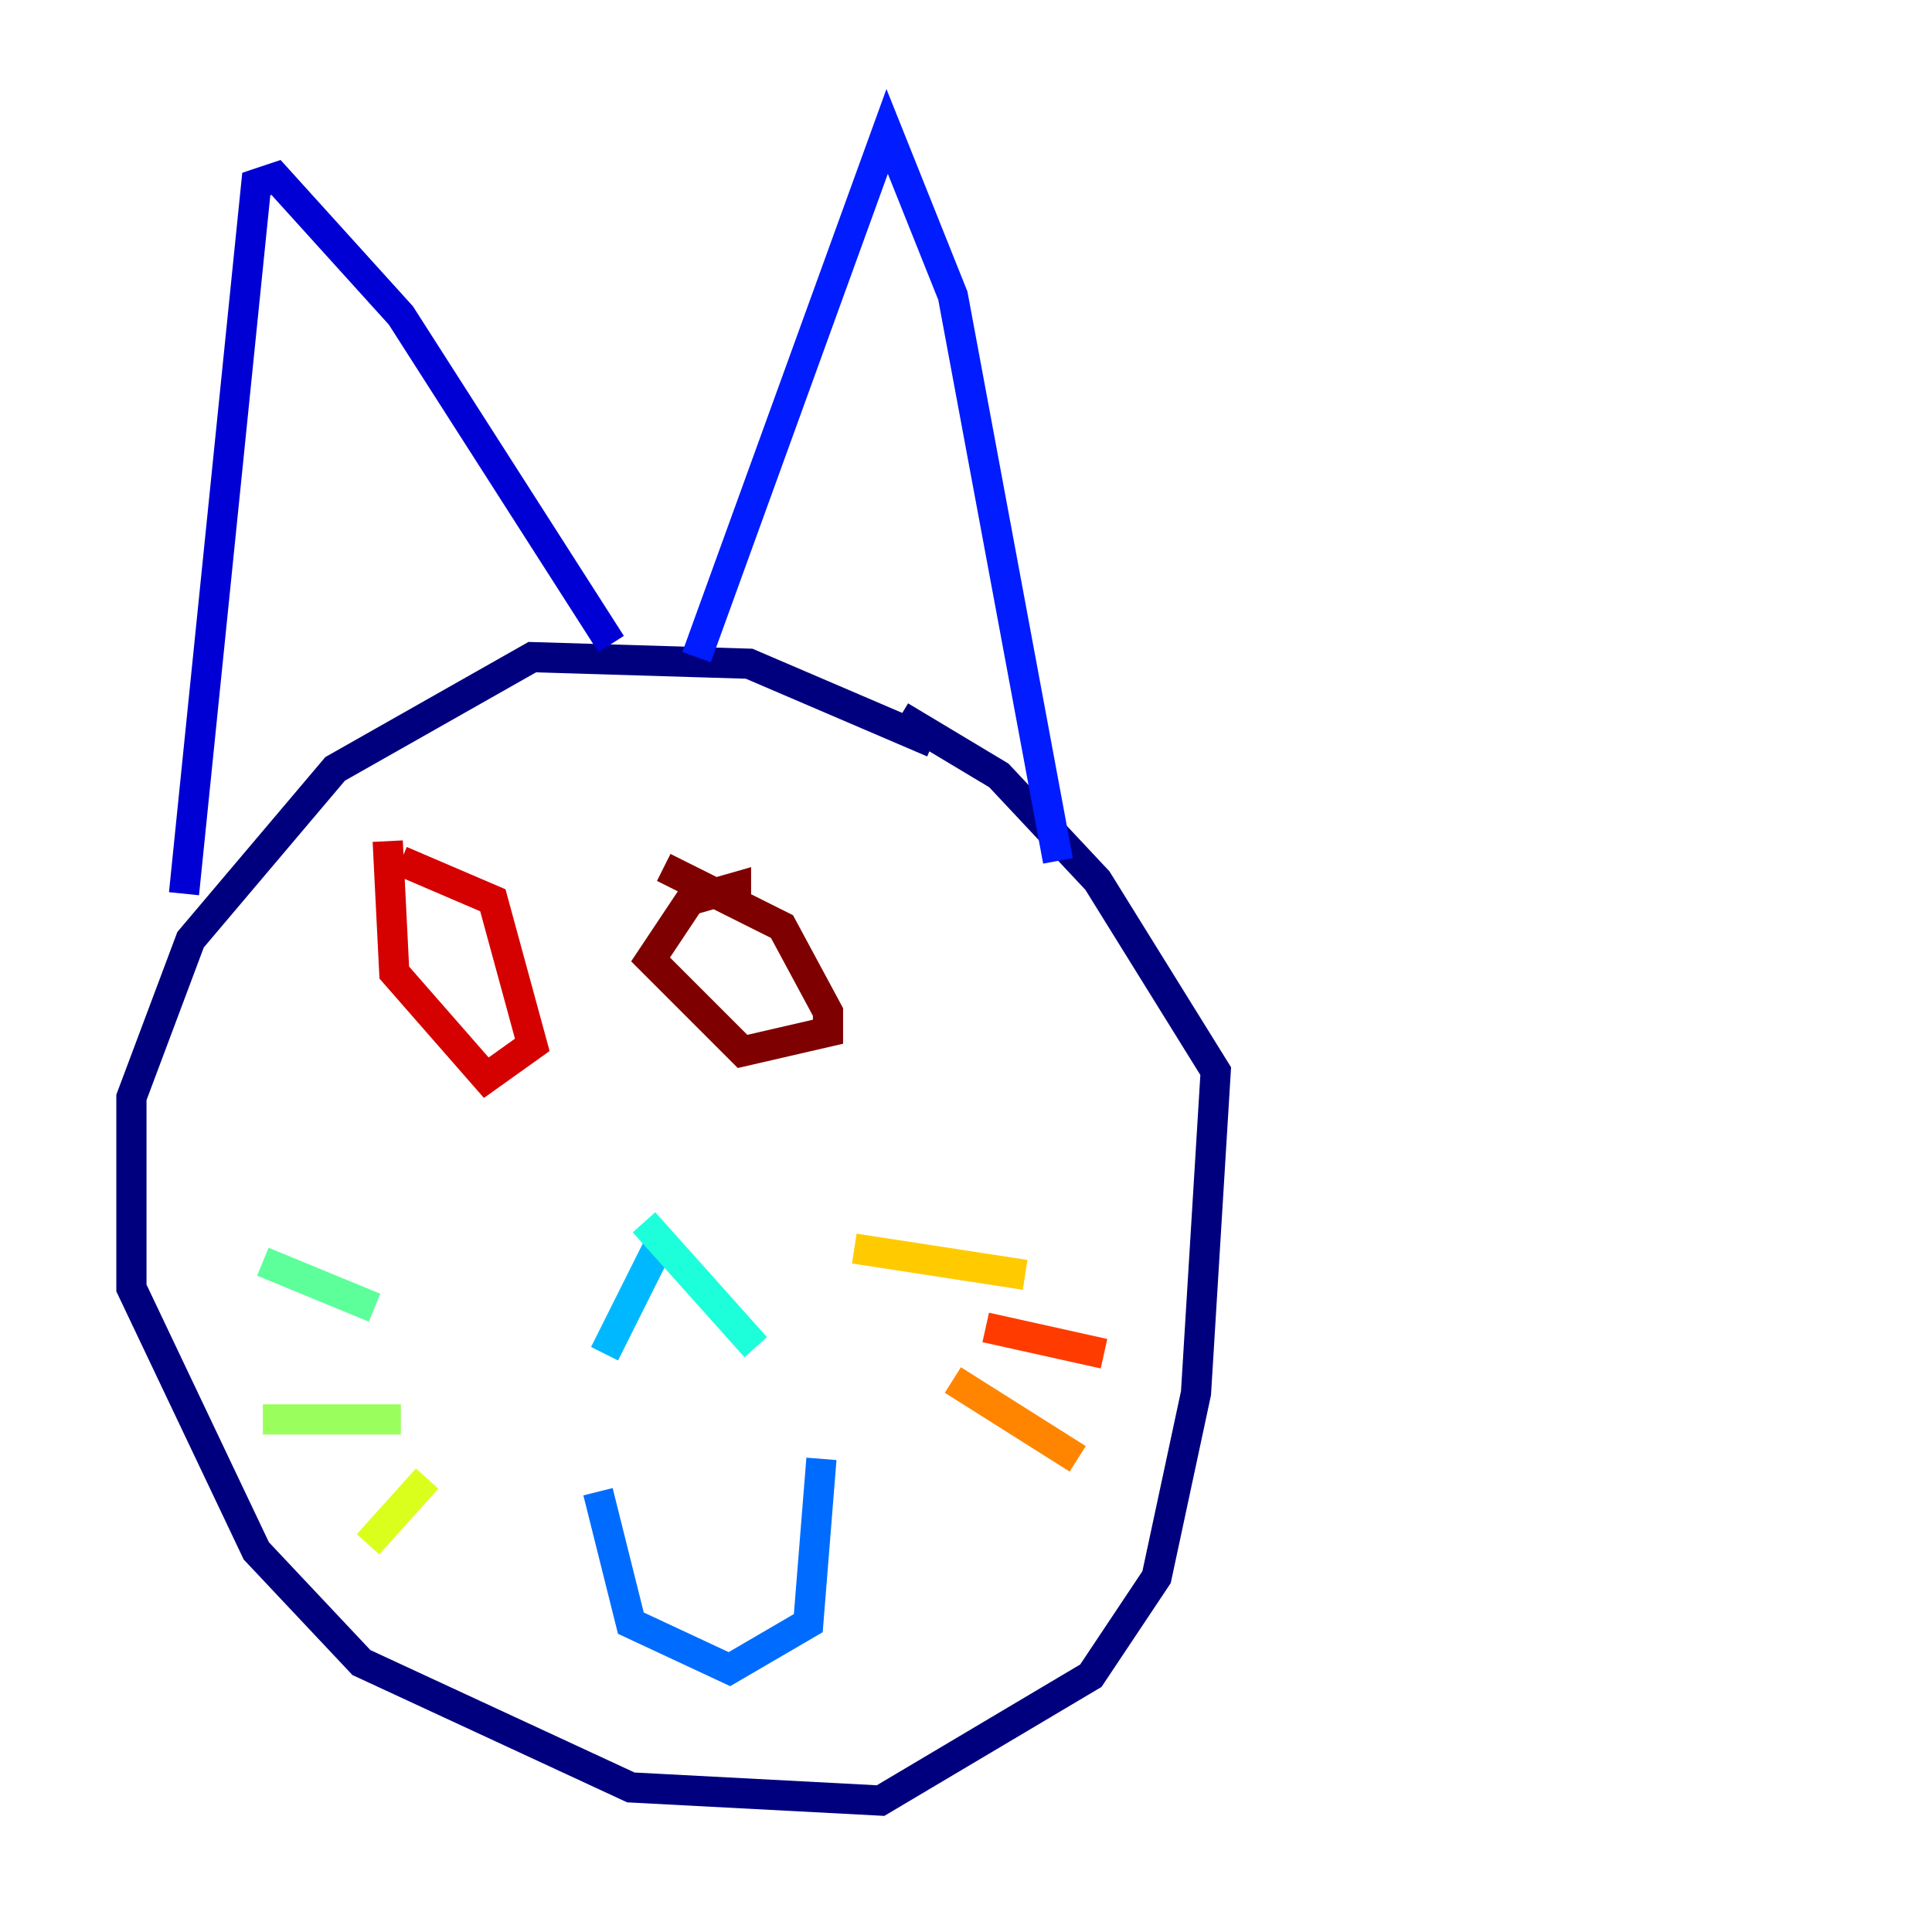 <?xml version="1.0" encoding="utf-8" ?>
<svg baseProfile="tiny" height="128" version="1.2" viewBox="0,0,128,128" width="128" xmlns="http://www.w3.org/2000/svg" xmlns:ev="http://www.w3.org/2001/xml-events" xmlns:xlink="http://www.w3.org/1999/xlink"><defs /><polyline fill="none" points="61.823,49.197 49.633,43.973 35.265,43.537 22.204,50.939 12.626,62.258 8.707,72.707 8.707,85.333 16.98,102.748 23.946,110.15 41.796,118.422 58.34,119.293 72.272,111.02 76.626,104.49 79.238,92.299 80.544,70.966 72.707,58.34 66.177,51.374 59.646,47.456" stroke="#00007f" stroke-width="2" /><polyline fill="none" points="12.191,59.211 16.98,12.191 18.286,11.755 26.558,20.898 40.49,42.667" stroke="#0000d5" stroke-width="2" /><polyline fill="none" points="46.15,43.537 58.776,8.707 63.129,19.592 70.095,57.034" stroke="#001cff" stroke-width="2" /><polyline fill="none" points="54.422,96.653 53.551,107.537 48.327,110.585 41.796,107.537 39.619,98.83" stroke="#006cff" stroke-width="2" /><polyline fill="none" points="43.537,82.721 40.054,89.687" stroke="#00b8ff" stroke-width="2" /><polyline fill="none" points="42.667,80.98 50.068,89.252" stroke="#1cffda" stroke-width="2" /><polyline fill="none" points="24.816,86.639 17.415,83.592" stroke="#5cff9a" stroke-width="2" /><polyline fill="none" points="26.558,94.041 17.415,94.041" stroke="#9aff5c" stroke-width="2" /><polyline fill="none" points="28.299,97.959 24.381,102.313" stroke="#daff1c" stroke-width="2" /><polyline fill="none" points="56.599,82.721 67.918,84.463" stroke="#ffcb00" stroke-width="2" /><polyline fill="none" points="63.129,91.429 71.401,96.653" stroke="#ff8500" stroke-width="2" /><polyline fill="none" points="65.306,87.946 73.143,89.687" stroke="#ff3b00" stroke-width="2" /><polyline fill="none" points="25.687,55.728 26.122,64.435 32.218,71.401 35.265,69.225 32.653,59.646 26.558,57.034" stroke="#d50000" stroke-width="2" /><polyline fill="none" points="48.762,60.082 48.762,58.776 45.714,59.646 43.102,63.565 49.197,69.66 54.857,68.354 54.857,67.048 51.809,61.388 43.973,57.469" stroke="#7f0000" stroke-width="2" /></svg>
